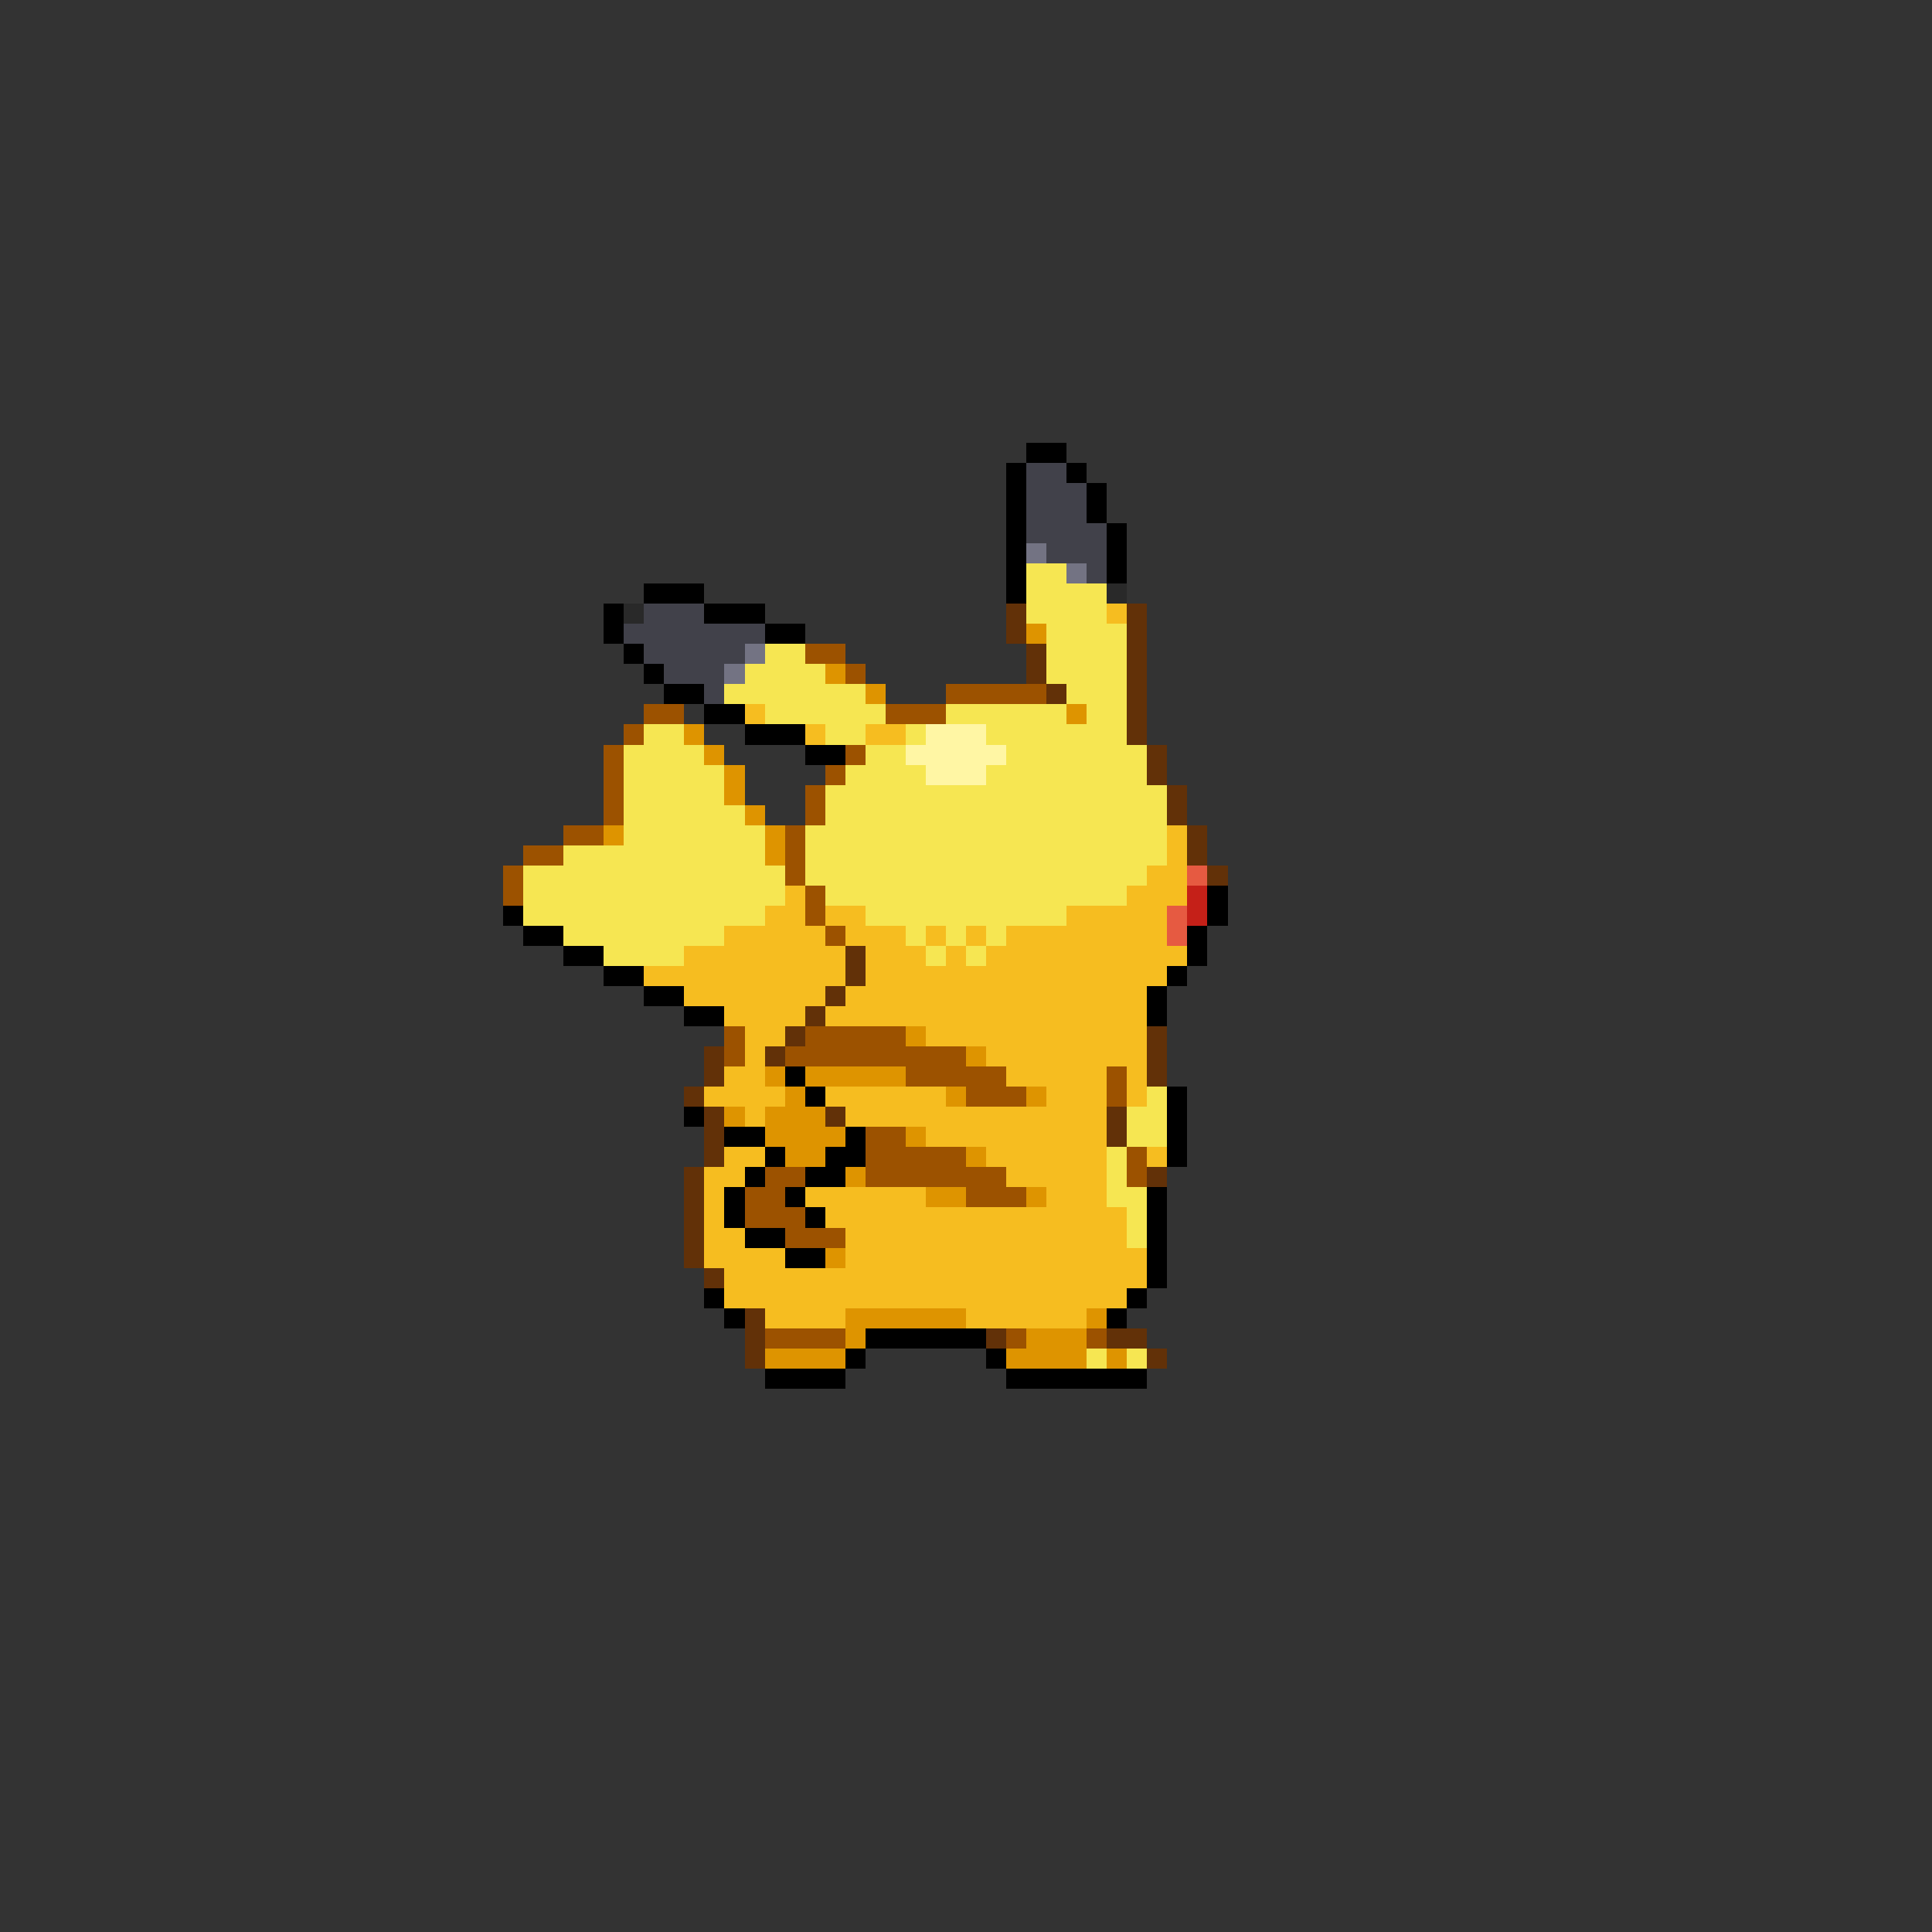 <svg xmlns="http://www.w3.org/2000/svg" viewBox="0 -0.5 96 96" shape-rendering="crispEdges">
<rect x="0" y="-0.5" width="96" height="96" fill="#333333" stroke="none"/>
<path stroke="#000000" d="M51 22h2M50 23h1M53 23h1M50 24h1M54 24h1M50 25h1M54 25h1M50 26h1M55 26h1M50 27h1M55 27h1M50 28h1M55 28h1M32 29h3M50 29h1M30 30h1M35 30h3M30 31h1M38 31h2M31 32h1M32 33h1M33 34h2M35 35h2M37 36h3M40 37h2M60 44h1M25 45h1M60 45h1M26 46h2M59 46h1M28 47h2M59 47h1M30 48h2M58 48h1M32 49h2M57 49h1M34 50h2M57 50h1M39 53h1M40 54h1M58 54h1M34 55h1M58 55h1M36 56h2M42 56h1M58 56h1M38 57h1M41 57h2M58 57h1M37 58h1M40 58h2M36 59h1M39 59h1M57 59h1M36 60h1M40 60h1M57 60h1M37 61h2M57 61h1M39 62h2M57 62h1M57 63h1M35 64h1M56 64h1M36 65h1M55 65h1M43 66h6M42 67h1M49 67h1M38 68h4M50 68h7" />
<path stroke="#41414a" d="M51 23h2M51 24h3M51 25h3M51 26h4M52 27h3M54 28h1M32 30h3M31 31h7M32 32h5M33 33h3M35 34h1" />
<path stroke="#737383" d="M51 27h1M53 28h1M37 32h1M36 33h1" />
<path stroke="#f6e652" d="M51 28h2M51 29h4M51 30h4M52 31h4M38 32h2M52 32h4M37 33h4M52 33h4M36 34h7M53 34h3M38 35h6M47 35h6M54 35h2M32 36h2M41 36h2M45 36h1M49 36h7M31 37h4M43 37h2M50 37h7M31 38h5M42 38h4M49 38h8M31 39h5M41 39h17M31 40h6M41 40h17M31 41h7M40 41h18M28 42h10M40 42h18M26 43h13M40 43h17M26 44h13M41 44h15M26 45h12M43 45h10M28 46h8M45 46h1M47 46h1M49 46h1M30 47h4M46 47h1M48 47h1M57 54h1M56 55h2M56 56h2M55 57h1M55 58h1M55 59h2M56 60h1M56 61h1M54 67h1M56 67h1" />
<path stroke="#292929" d="M55 29h1M31 30h1" />
<path stroke="#623108" d="M50 30h1M56 30h1M50 31h1M56 31h1M51 32h1M56 32h1M51 33h1M56 33h1M52 34h1M56 34h1M56 35h1M56 36h1M57 37h1M57 38h1M58 39h1M58 40h1M59 41h1M59 42h1M60 43h1M42 47h1M42 48h1M41 49h1M40 50h1M39 51h1M57 51h1M35 52h1M38 52h1M57 52h1M35 53h1M57 53h1M34 54h1M35 55h1M41 55h1M55 55h1M35 56h1M55 56h1M35 57h1M34 58h1M57 58h1M34 59h1M34 60h1M34 61h1M34 62h1M35 63h1M37 65h1M37 66h1M49 66h1M55 66h2M37 67h1M57 67h1" />
<path stroke="#f6bd20" d="M55 30h1M37 35h1M40 36h1M43 36h2M58 41h1M58 42h1M57 43h2M39 44h1M56 44h3M38 45h2M41 45h2M53 45h5M36 46h5M42 46h3M46 46h1M48 46h1M50 46h8M34 47h8M43 47h3M47 47h1M49 47h10M32 48h10M43 48h15M34 49h7M42 49h15M36 50h4M41 50h16M37 51h2M46 51h11M37 52h1M49 52h8M36 53h2M50 53h5M56 53h1M35 54h4M41 54h6M52 54h3M56 54h1M37 55h1M42 55h13M46 56h9M36 57h2M49 57h6M57 57h1M35 58h2M50 58h5M35 59h1M40 59h6M52 59h3M35 60h1M41 60h15M35 61h2M42 61h14M35 62h4M42 62h15M36 63h21M36 64h20M38 65h4M48 65h6" />
<path stroke="#de9400" d="M51 31h1M41 33h1M43 34h1M53 35h1M34 36h1M35 37h1M36 38h1M36 39h1M37 40h1M30 41h1M38 41h1M38 42h1M45 51h1M48 52h1M38 53h1M40 53h5M39 54h1M47 54h1M51 54h1M36 55h1M38 55h3M38 56h4M45 56h1M39 57h2M48 57h1M42 58h1M46 59h2M51 59h1M41 62h1M42 65h6M54 65h1M42 66h1M51 66h3M38 67h4M50 67h4M55 67h1" />
<path stroke="#9c5200" d="M40 32h2M42 33h1M47 34h5M32 35h2M44 35h3M31 36h1M30 37h1M42 37h1M30 38h1M41 38h1M30 39h1M40 39h1M30 40h1M40 40h1M28 41h2M39 41h1M26 42h2M39 42h1M25 43h1M39 43h1M25 44h1M40 44h1M40 45h1M41 46h1M36 51h1M40 51h5M36 52h1M39 52h9M45 53h5M55 53h1M48 54h3M55 54h1M43 56h2M43 57h5M56 57h1M38 58h2M43 58h7M56 58h1M37 59h2M48 59h3M37 60h3M39 61h3M38 66h4M50 66h1M54 66h1" />
<path stroke="#fff6a4" d="M46 36h3M45 37h5M46 38h3" />
<path stroke="#e65a41" d="M59 43h1M58 45h1M58 46h1" />
<path stroke="#c52018" d="M59 44h1M59 45h1" />
</svg>